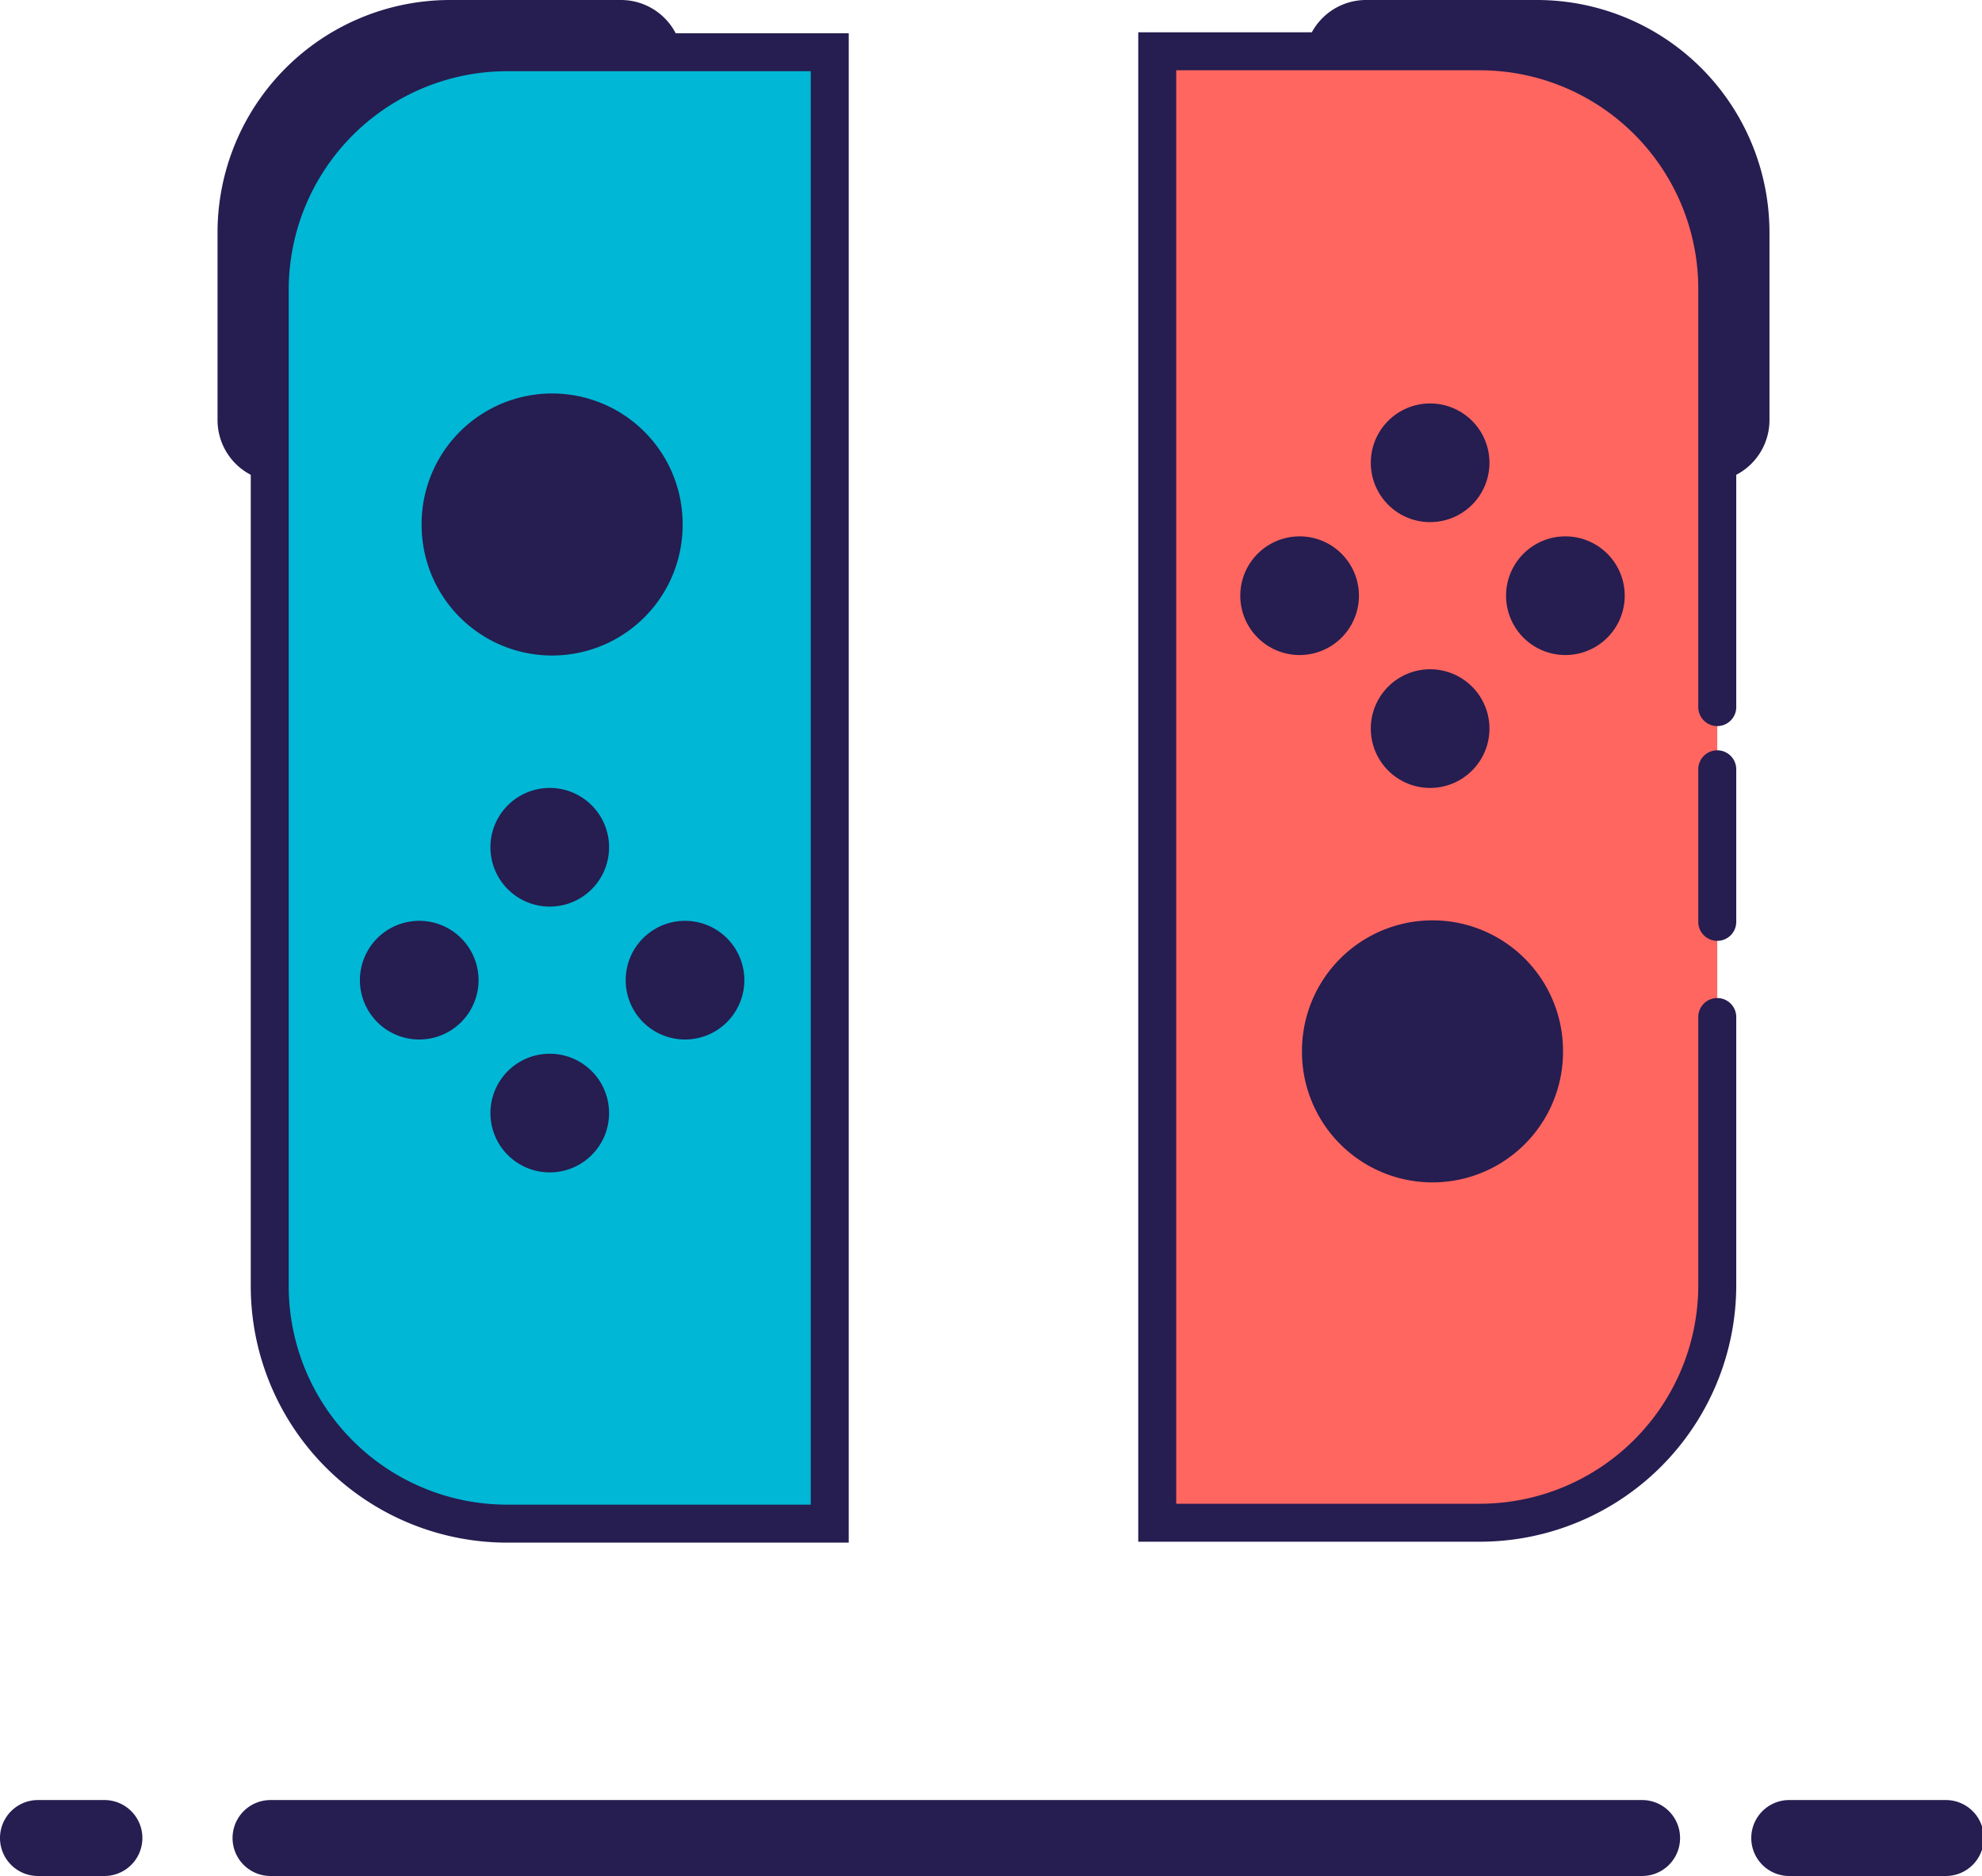 <?xml version="1.0" standalone="no"?><!DOCTYPE svg PUBLIC "-//W3C//DTD SVG 1.1//EN" "http://www.w3.org/Graphics/SVG/1.1/DTD/svg11.dtd"><svg t="1611551072851" class="icon" viewBox="0 0 1082 1024" version="1.1" xmlns="http://www.w3.org/2000/svg" p-id="3392" xmlns:xlink="http://www.w3.org/1999/xlink" width="211.328" height="200"><defs><style type="text/css"></style></defs><path d="M20.727 982.546h36.273a20.727 20.727 0 1 1 0 41.454H20.727a20.727 20.727 0 0 1 0-41.454z m956.041 0h85.5a20.727 20.727 0 0 1 0 41.454h-85.5a20.727 20.727 0 0 1 0-41.454z m-829.087 0h748.769a20.727 20.727 0 0 1 0 41.454H147.681a20.727 20.727 0 0 1 0-41.454zM245.708 0h93.272a33.682 33.682 0 0 1 33.682 33.682v130.84a98.454 98.454 0 0 1-98.454 98.454h-121.772a33.682 33.682 0 0 1-33.682-33.682V126.954a126.954 126.954 0 0 1 126.954-126.954zM839.023 0h-93.272a33.682 33.682 0 0 0-33.682 33.682v130.84a98.454 98.454 0 0 0 98.454 98.454h121.772a33.682 33.682 0 0 0 33.682-33.682V126.954a126.954 126.954 0 0 0-126.954-126.954z" fill="#261D50" p-id="3393"></path><path d="M276.798 28.5h176.181v803.178h-176.181a129.545 129.545 0 0 1-129.545-129.545V158.045a129.545 129.545 0 0 1 129.545-129.545z" fill="#00B7D6" p-id="3394"></path><path d="M463.343 842.041h-186.545a140.064 140.064 0 0 1-139.908-139.908V158.045a140.064 140.064 0 0 1 139.908-139.908h186.545z m-186.545-803.178a119.311 119.311 0 0 0-119.181 119.181v544.088a119.311 119.311 0 0 0 119.181 119.181h165.817V38.863z" fill="#261D50" p-id="3395"></path><path d="M300.116 462.475m-32.386 0a32.386 32.386 0 1 0 64.772 0 32.386 32.386 0 1 0-64.772 0Z" fill="#261D50" p-id="3396"></path><path d="M228.867 535.02m-32.386 0a32.386 32.386 0 1 0 64.772 0 32.386 32.386 0 1 0-64.772 0Z" fill="#261D50" p-id="3397"></path><path d="M300.116 607.565m-32.386 0a32.386 32.386 0 1 0 64.772 0 32.386 32.386 0 1 0-64.772 0Z" fill="#261D50" p-id="3398"></path><path d="M373.957 535.02m-32.386 0a32.386 32.386 0 1 0 64.772 0 32.386 32.386 0 1 0-64.772 0Z" fill="#261D50" p-id="3399"></path><path d="M301.412 286.294m-71.25 0a71.25 71.25 0 1 0 142.499 0 71.25 71.25 0 1 0-142.499 0Z" fill="#261D50" p-id="3400"></path><path d="M631.751 28.5h176.181a129.545 129.545 0 0 1 129.545 129.545v544.088a129.545 129.545 0 0 1-129.545 129.545h-176.181z" fill="#FF6660" p-id="3401"></path><path d="M807.932 841.536h-186.545v-823.905h186.545a140.064 140.064 0 0 1 139.908 139.908v228.323a10.364 10.364 0 1 1-20.727 0V157.539a119.311 119.311 0 0 0-119.181-119.181h-165.817v782.451h165.817a119.311 119.311 0 0 0 119.181-119.181v-146.386a10.364 10.364 0 1 1 20.727 0v146.386a140.064 140.064 0 0 1-139.908 139.908z m129.545-327.982a10.364 10.364 0 0 1-10.364-10.364v-83.375a10.364 10.364 0 0 1 20.727 0v83.375a10.364 10.364 0 0 1-10.364 10.364z" fill="#261D50" p-id="3402"></path><path d="M780.728 252.612m-32.386 0a32.386 32.386 0 1 0 64.772 0 32.386 32.386 0 1 0-64.772 0Z" fill="#261D50" p-id="3403"></path><path d="M709.478 325.158m-32.386 0a32.386 32.386 0 1 0 64.772 0 32.386 32.386 0 1 0-64.772 0Z" fill="#261D50" p-id="3404"></path><path d="M780.728 397.703m-32.386 0a32.386 32.386 0 1 0 64.772 0 32.386 32.386 0 1 0-64.772 0Z" fill="#261D50" p-id="3405"></path><path d="M854.568 325.158m-32.386 0a32.386 32.386 0 1 0 64.772 0 32.386 32.386 0 1 0-64.772 0Z" fill="#261D50" p-id="3406"></path><path d="M782.023 573.884m-71.25 0a71.25 71.25 0 1 0 142.499 0 71.25 71.25 0 1 0-142.499 0Z" fill="#261D50" p-id="3407"></path></svg>